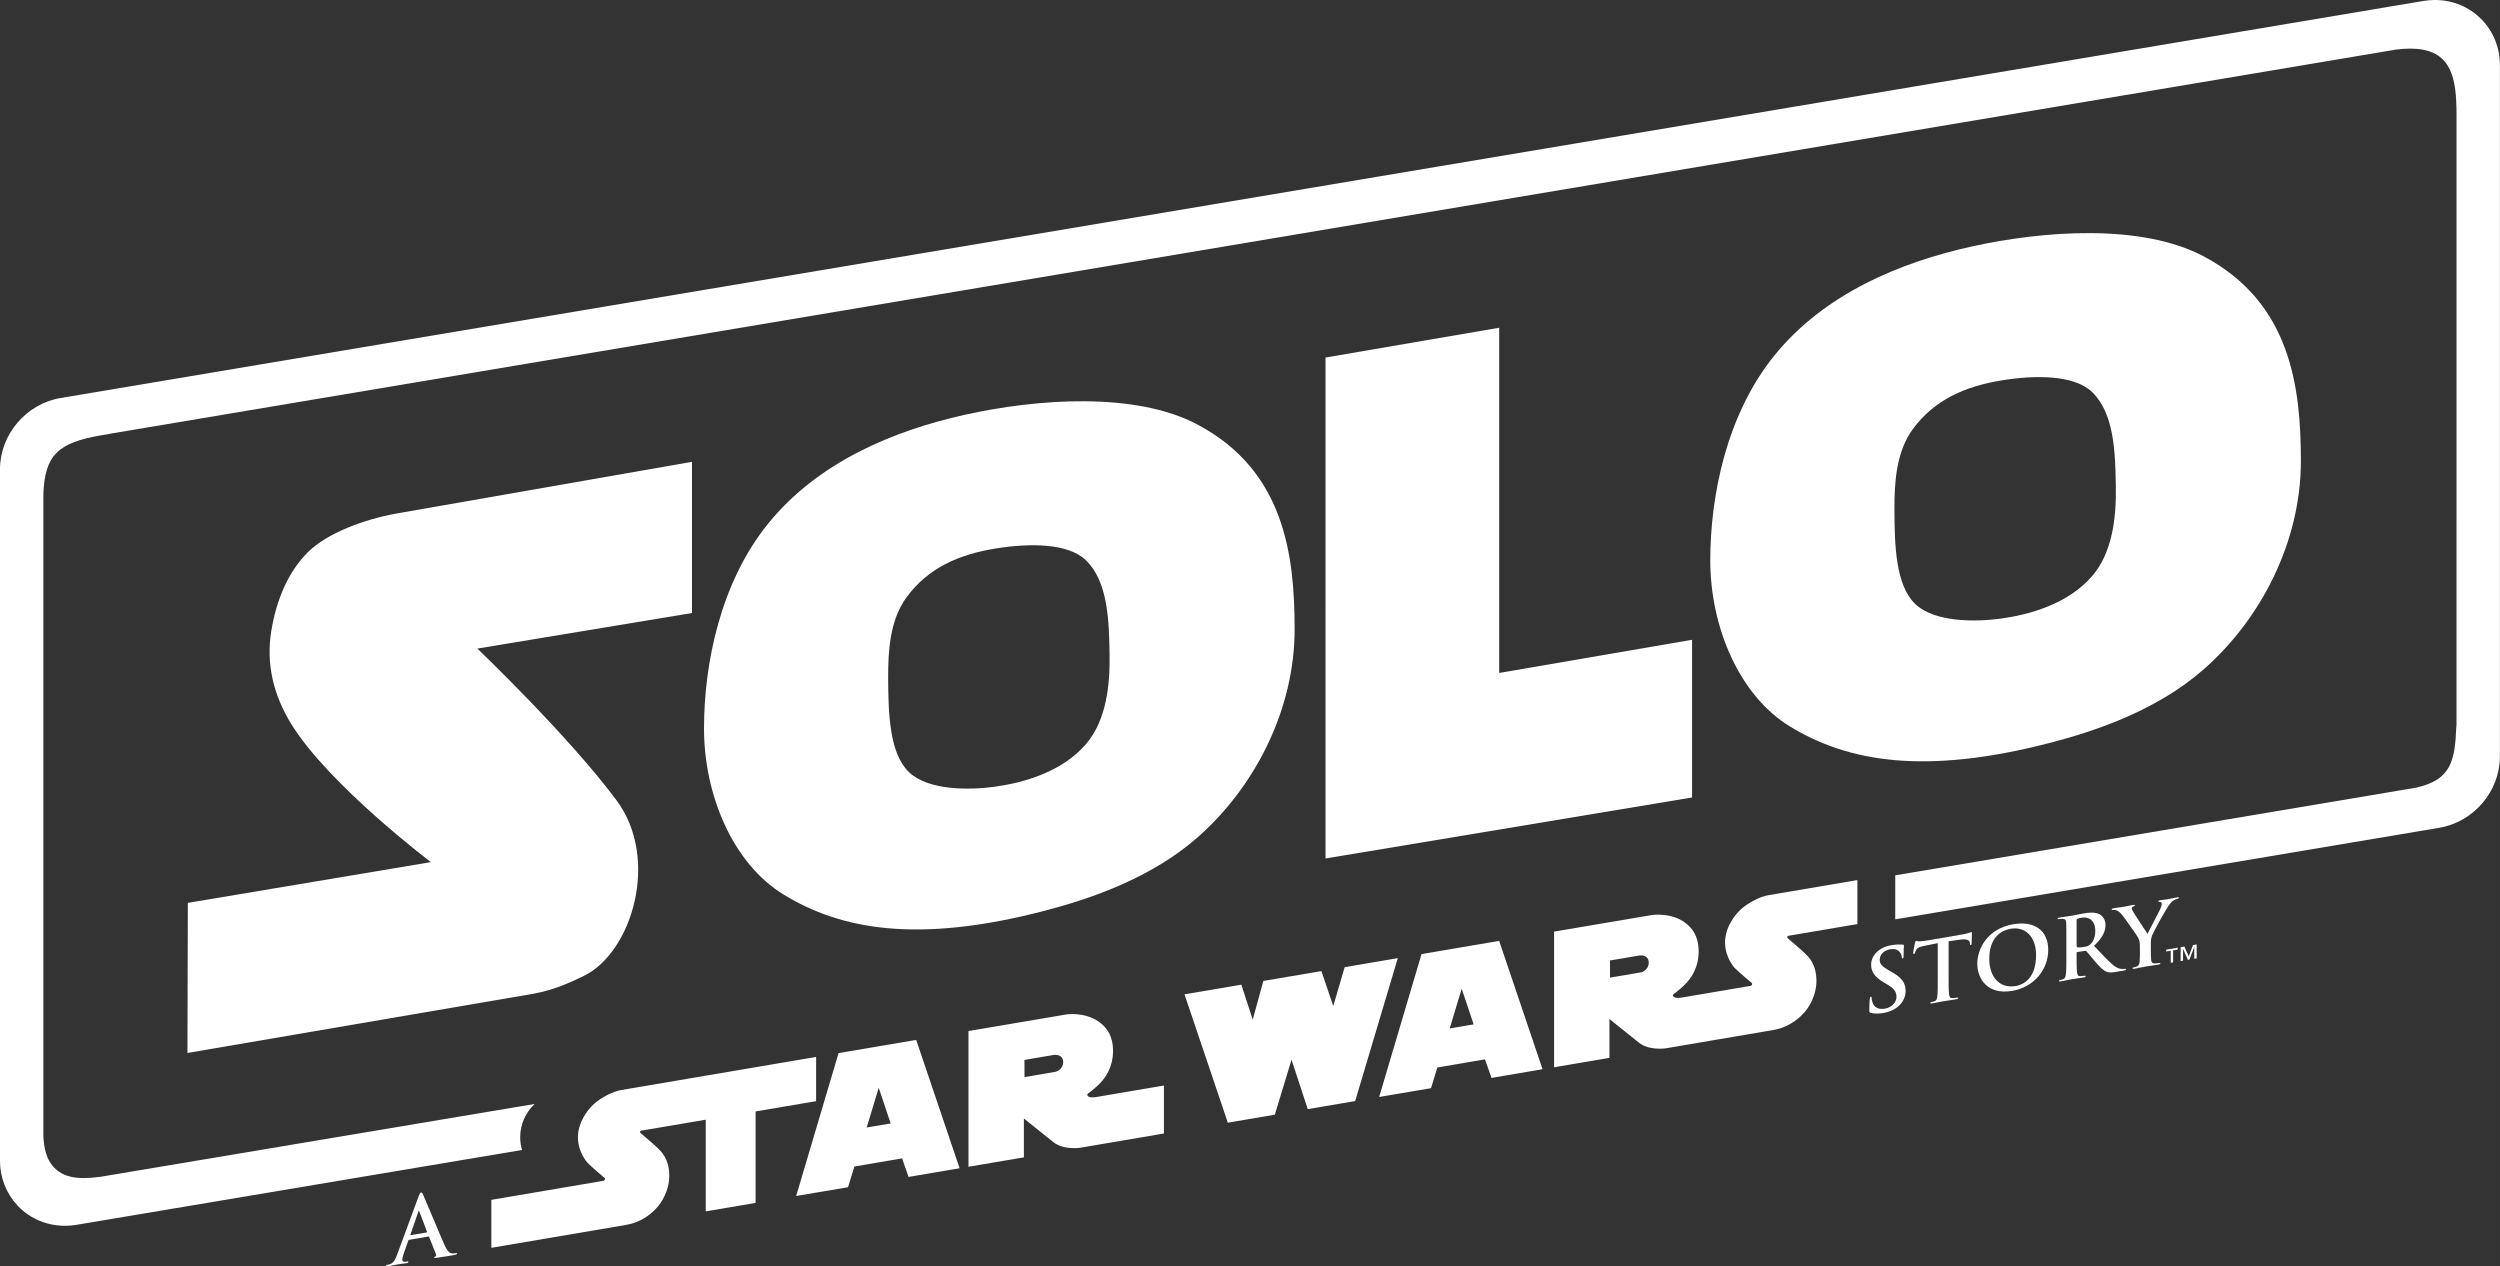 <?xml version="1.0" encoding="UTF-8" standalone="no"?>
<!-- Created with Inkscape (http://www.inkscape.org/) -->

<svg
   id="svg3351"
   xml:space="preserve"
   height="239.79"
   viewBox="0 0 473.348 239.79"
   width="473.35"
   version="1.1"
   sodipodi:docname="solo_dark.svg"
   inkscape:version="1.1.1 (c3084ef, 2021-09-22)"
   xmlns:inkscape="http://www.inkscape.org/namespaces/inkscape"
   xmlns:sodipodi="http://sodipodi.sourceforge.net/DTD/sodipodi-0.dtd"
   xmlns="http://www.w3.org/2000/svg"
   xmlns:svg="http://www.w3.org/2000/svg"
   xmlns:rdf="http://www.w3.org/1999/02/22-rdf-syntax-ns#"
   xmlns:cc="http://creativecommons.org/ns#"
   xmlns:dc="http://purl.org/dc/elements/1.1/"><rect x="0" y="0" width="473.348" height="239.79" fill="#333333" stroke="none"/><defs
     id="defs27" /><sodipodi:namedview
     id="namedview25"
     pagecolor="#ffffff"
     bordercolor="#666666"
     borderopacity="1.0"
     inkscape:pageshadow="2"
     inkscape:pageopacity="0.0"
     inkscape:pagecheckerboard="0"
     showgrid="false"
     inkscape:zoom="2.4147037"
     inkscape:cx="236.675"
     inkscape:cy="120.09755"
     inkscape:window-width="1512"
     inkscape:window-height="884"
     inkscape:window-x="0"
     inkscape:window-y="32"
     inkscape:window-maximized="1"
     inkscape:current-layer="g3359" /><g
     id="g3359"
     transform="matrix(1.25 0 0 -1.25 -145.83 643.64)"
     fill="#231f20"><path
       id="path3367"
       d="m211.47 329.37-20.382-3.467v7.266l16.96 2.882c0.142 0.025 0.259 0.149 0.259 0.287 0 0.064-0.03 0.125-0.07 0.153 0 0-1.858 1.55-2.595 2.309 0 0-1.44 1.54-1.44 3.833 0 2.295 1.476 4.215 2.493 5.115 1.018 0.91 2.792 1.84 4.056 2.052l29.531 5.017v-6.701l-9.168-1.557v-13.857l-7.548-1.28v13.887l-9.817-1.666c-0.082-0.037-0.136-0.136-0.136-0.22 0-0.06 0.03-0.111 0.075-0.135 0.378-0.324 2.19-1.858 2.647-2.317 0.506-0.511 1.703-1.614 1.703-4.148 0-2.533-1.407-4.299-1.829-4.784-0.42-0.477-1.964-2.205-4.739-2.669m36.476 14.757 1.816 6.016 1.813-5.403-3.629-0.613zm7.495 13.265-11.761-1.998s-6.419-21.607-6.419-21.642l7.858 1.331 0.962 3.133 7.224 1.234 0.972-2.81 7.74 1.313-6.576 19.439zm21.159-4.818-4.753-0.815-0.008 2.605 4.376 0.743c0.491 0.08 1.492 0.012 1.492-1.094s-1.107-1.439-1.107-1.439m6.109-3.834c-1.264-0.204-1.351 0.261-1.351 0.336 0 0.121 0.159 0.233 0.159 0.233 0.474 0.299 1.44 1.193 1.44 1.193 2.051 1.898 2.3 4.066 2.3 5.205 0 1.135-0.177 3.123-2.285 4.53-2.107 1.41-4.777 1.016-4.777 1.016l-14.834-2.517 0.002-20.556c0.011 0.004 8.393 1.424 8.393 1.424v5.884l4.459-3.574c1.529-1.238 4.052-0.858 4.052-0.858l12.697 2.159v7.27l-10.255-1.745zm13.373 15.556c0.004 0 8.611 1.462 8.611 1.462l1.725-5.298 1.607 5.865s8.787 1.491 8.791 1.491l1.8-5.287 1.727 5.882 8.05 1.369c0-0.017-6.457-21.651-6.457-21.651l-7.183-1.221-2.458 7.484-2.532-8.325-7.115-1.215-6.566 19.444zm40.17-5.17 1.816 6.015 1.811-5.394-3.627-0.621zm7.492 13.266-11.759-2s-6.418-21.607-6.418-21.642l7.857 1.331 0.958 3.133 7.218 1.234 0.982-2.81 7.737 1.315-6.575 19.439zm21.549-4.757-4.758-0.807v2.597l4.374 0.743c0.49 0.082 1.492 0.017 1.492-1.083 0-1.108-1.108-1.45-1.108-1.45m22.22 5.523 10.491 1.781v6.664l-13.491-2.291c-1.265-0.212-3.035-1.142-4.057-2.052-1.019-0.902-2.494-2.812-2.494-5.105 0-2.303 1.44-3.841 1.44-3.841 0.74-0.761 2.598-2.286 2.598-2.286 0.038-0.039 0.068-0.097 0.068-0.155 0-0.136-0.115-0.27-0.259-0.296l-10.398-1.765c-1.263-0.207-1.354 0.261-1.354 0.333 0 0.122 0.161 0.233 0.161 0.233 0.474 0.292 1.439 1.189 1.439 1.189 2.056 1.902 2.302 4.064 2.302 5.207 0 1.137-0.175 3.126-2.283 4.538-2.108 1.405-4.781 1.002-4.781 1.002l-14.833-2.516v-20.55l8.384 1.426v5.884l4.465-3.58c1.528-1.234 4.058-0.861 4.058-0.861l16.264 2.767c2.774 0.471 4.318 2.2 4.74 2.673 0.422 0.486 1.826 2.256 1.826 4.786 0 2.533-1.191 3.629-1.704 4.134-0.456 0.449-2.27 2.005-2.643 2.323-0.047 0.031-0.076 0.075-0.076 0.141 0 0.087 0.051 0.178 0.137 0.217"
       style="fill:#ffffff" /><path
       id="path3371"
       d="m343.75 412.98v52.289l-26.306-4.514 0.001-75.877 55.517 9.238v23.887"
       style="fill:#ffffff" /><path
       id="path3375"
       d="m221.48 444.96-44.828-7.843c-4.817-0.88-10.451-2.942-13.389-5.882-2.94-2.944-4.77-7.224-5.528-12.02-0.761-4.941 0.341-9.599 3.094-14.048 5.68-9.179 21.097-20.843 21.097-20.843l-36.811-6.173-0.059-22.735 52.439 8.977c3.026 0.555 5.487 1.66 7.633 2.712 7.278 3.572 11.509 17.706 4.944 26.55-7.303 9.839-21.104 23.015-21.104 23.015l32.512 5.385"
       style="fill:#ffffff" /><path
       id="path3379"
       d="m281.15 402.19c-3.657-4.25-9.537-5.87-13.895-6.458-3.72-0.501-9.942-0.586-12.882 2.198-3.012 2.853-3.153 8.962-3.178 14.268-0.02 4.171 0.275 8.806 2.764 12.214 3.296 4.513 8.01 6.532 13.562 7.427 5.056 0.814 10.929 0.828 13.629-1.79 3.347-3.245 3.501-9.123 3.584-14.335 0.073-4.567-0.486-9.924-3.584-13.524m16.905 48.415c-9.437 5.009-24.343 3.905-35.28 1.471-10.74-2.39-22.163-7.119-29.736-16.448-7.29-8.981-9.737-21.309-9.737-31.071 0-10.058 4.367-20.453 12.07-25.155 8.69-5.303 20.286-7.455 39.512-2.45 7.123 1.854 16.2 5.011 23.121 11.072 8.853 7.755 14.758 19.53 14.758 31.544 0 11.237-1.522 24.039-14.708 31.037"
       style="fill:#ffffff" /><path
       id="path3383"
       d="m433.57 427.66c-3.657-4.25-9.537-5.87-13.896-6.458-3.72-0.501-9.941-0.586-12.881 2.198-3.013 2.853-3.153 8.962-3.178 14.268-0.02 4.171 0.275 8.806 2.764 12.214 3.296 4.513 8.01 6.532 13.562 7.427 5.056 0.814 10.929 0.828 13.629-1.79 3.347-3.245 3.501-9.123 3.584-14.335 0.073-4.567-0.486-9.924-3.584-13.524m16.905 48.415c-9.437 5.009-24.343 3.905-35.28 1.471-10.74-2.39-22.163-7.119-29.736-16.448-7.291-8.982-9.737-21.309-9.737-31.071 0-10.058 4.367-20.453 12.07-25.155 8.69-5.304 20.286-7.455 39.512-2.45 7.123 1.854 16.2 5.011 23.12 11.072 8.854 7.755 14.758 19.53 14.758 31.544 0 11.237-1.521 24.039-14.707 31.037"
       style="fill:#ffffff" /><path
       id="path3387"
       d="m448.84 371.76-0.646-1.712-0.661 1.489-0.563-0.097v-2.112l0.364 0.064v1.759l0.014 0.006 0.722-1.641 0.232 0.042 0.721 1.888h0.011v-1.761l0.363 0.06v2.109l-0.557-0.094zm-4.061-0.978 0.687 0.121v-1.831l0.364 0.064v1.825l0.695 0.119v0.281l-1.746-0.296"
       style="fill:#ffffff" /><path
       id="path3391"
       d="m178.88 327.82c-0.052-0.009-0.065 0.024-0.052 0.082l1.203 3.472c0.013 0.057 0.039 0.126 0.08 0.134 0.038 0.012 0.051-0.053 0.064-0.107l1.179-3.08c0.013-0.035 0-0.078-0.067-0.093l-2.407-0.408zm2.657-0.211c0.066 0.007 0.105-0.009 0.131-0.069l1.046-2.639c0.066-0.147-0.026-0.285-0.118-0.327-0.131-0.034-0.183-0.073-0.183-0.153 0-0.09 0.156-0.062 0.393-0.032 1.046 0.146 2.002 0.31 2.472 0.392 0.486 0.081 0.603 0.127 0.603 0.236 0 0.091-0.066 0.094-0.171 0.076-0.158-0.027-0.352-0.048-0.55-0.039-0.274 0.019-0.653 0.14-1.152 1.248-0.835 1.88-2.932 6.944-3.243 7.616-0.131 0.287-0.211 0.386-0.329 0.37-0.129-0.025-0.207-0.18-0.366-0.591l-3.284-8.903c-0.262-0.708-0.511-1.203-1.111-1.387-0.105-0.03-0.289-0.074-0.407-0.095-0.104-0.021-0.157-0.051-0.157-0.132 0-0.109 0.08-0.119 0.249-0.09 0.68 0.118 1.4 0.281 1.545 0.301 0.405 0.069 0.968 0.123 1.386 0.196 0.144 0.028 0.223 0.066 0.223 0.174 0 0.079-0.039 0.098-0.197 0.071l-0.196-0.037c-0.406-0.062-0.524 0.086-0.524 0.327 0 0.159 0.067 0.49 0.197 0.845l0.705 2.016c0.028 0.085 0.054 0.118 0.118 0.128"
       style="fill:#ffffff" /><path
       id="path3395"
       d="m401.98 361.48c0.696 0.119 1.433 0.366 2.09 0.89 0.947 0.763 1.239 1.698 1.239 2.445 0 1.215-0.568 2.005-2.159 2.902l-0.369 0.2c-1.092 0.626-1.393 1.023-1.393 1.609 0 0.775 0.592 1.423 1.564 1.593 0.856 0.145 1.238-0.171 1.434-0.383 0.277-0.286 0.343-0.67 0.343-0.785 0-0.155 0.039-0.229 0.13-0.21 0.106 0.017 0.145 0.128 0.145 0.408 0 1.002 0.054 1.383 0.054 1.549 0 0.093-0.067 0.119-0.184 0.123-0.343 0.033-0.896 0.062-1.751-0.083-1.829-0.311-3.036-1.536-3.036-2.947 0-1.039 0.499-1.853 1.945-2.707l0.606-0.357c1.091-0.648 1.288-1.201 1.288-1.831 0-0.68-0.578-1.562-1.761-1.771-0.817-0.137-1.593 0.081-1.882 0.979-0.064 0.208-0.118 0.465-0.118 0.631 0 0.104-0.015 0.215-0.132 0.199-0.106-0.019-0.144-0.167-0.158-0.361-0.014-0.209-0.066-0.986-0.066-1.695 0-0.282 0.038-0.34 0.251-0.39 0.564-0.148 1.157-0.136 1.92-0.008"
       style="fill:#ffffff" /><path
       id="path3399"
       d="m410.18 366.79c0-1.183 0-2.195-0.067-2.746-0.039-0.381-0.116-0.676-0.381-0.772-0.119-0.045-0.276-0.101-0.474-0.131-0.158-0.028-0.211-0.077-0.211-0.139 0-0.087 0.092-0.113 0.263-0.085 0.526 0.092 1.354 0.273 1.657 0.324 0.37 0.063 1.199 0.167 2.067 0.318 0.143 0.023 0.25 0.081 0.25 0.169 0 0.066-0.067 0.089-0.212 0.069-0.197-0.037-0.488-0.062-0.671-0.066-0.393-0.013-0.474 0.253-0.513 0.605-0.064 0.538-0.064 1.556-0.064 2.734v5.265l1.656 0.241c1.169 0.18 1.525-0.121 1.553-0.449l0.012-0.144c0.013-0.187 0.041-0.244 0.145-0.226 0.079 0.015 0.105 0.096 0.118 0.222 0 0.337 0.04 1.225 0.04 1.498 0 0.194-0.013 0.266-0.105 0.252-0.053-0.009-0.157-0.056-0.354-0.125-0.199-0.059-0.489-0.149-0.909-0.222l-5.208-0.895c-0.436-0.073-0.934-0.132-1.316-0.163-0.328-0.026-0.46 0.082-0.565 0.064-0.08-0.019-0.118-0.101-0.158-0.277-0.027-0.103-0.276-1.317-0.276-1.523 0-0.136 0.024-0.198 0.118-0.179 0.078 0.011 0.118 0.065 0.144 0.176 0.027 0.103 0.092 0.274 0.224 0.484 0.198 0.321 0.513 0.436 1.276 0.59l1.961 0.392"
       style="fill:#ffffff" /><path
       id="path3403"
       d="m422.02 365.56c-2.526-0.43-4.037 1.427-4.037 4.097 0 3.191 1.723 4.309 3.234 4.572 2.156 0.372 3.855-1.12 3.855-3.997 0-3.71-2.131-4.509-3.052-4.672m-0.553-0.737c3.34 0.572 5.445 3.26 5.445 6.196 0 2.941-2.038 4.452-5.312 3.892-3.947-0.679-5.433-3.771-5.433-5.962 0-2.274 1.525-4.772 5.3-4.126"
       style="fill:#ffffff" /><path
       id="path3407"
       d="m431.21 375.54c0 0.1 0.026 0.159 0.12 0.2 0.129 0.061 0.367 0.113 0.695 0.169 0.777 0.132 2.013-0.182 2.013-2.003 0-1.05-0.381-1.705-0.776-2.056-0.236-0.207-0.408-0.291-0.933-0.376-0.329-0.059-0.725-0.091-0.999-0.048-0.094 0.025-0.12 0.07-0.12 0.207v3.907zm-1.55-5.409c0-1.184 0-2.197-0.068-2.747-0.052-0.38-0.118-0.677-0.38-0.772-0.12-0.046-0.276-0.101-0.475-0.135-0.157-0.026-0.208-0.074-0.208-0.134 0-0.095 0.09-0.113 0.262-0.088 0.525 0.093 1.354 0.274 1.603 0.315 0.198 0.033 1.172 0.162 1.935 0.292 0.171 0.033 0.261 0.083 0.261 0.178 0 0.06-0.053 0.089-0.157 0.072-0.158-0.028-0.448-0.05-0.644-0.061-0.394-0.013-0.474 0.255-0.513 0.622-0.066 0.526-0.066 1.539-0.066 2.733v0.178c0 0.078 0.039 0.108 0.105 0.123l1.145 0.17c0.092 0.015 0.171 0.017 0.238-0.045 0.169-0.169 0.775-0.935 1.3-1.553 0.738-0.862 1.237-1.375 1.801-1.578 0.344-0.118 0.672-0.129 1.408-0.001l1.251 0.216c0.156 0.028 0.249 0.069 0.249 0.17 0 0.065-0.053 0.093-0.158 0.075-0.105-0.017-0.222-0.024-0.367-0.025-0.198 0.007-0.738 0.002-1.473 0.623-0.778 0.663-1.684 1.646-2.856 2.882 1.331 1.279 1.738 2.222 1.738 3.173 0 0.859-0.527 1.423-0.895 1.603-0.711 0.356-1.591 0.284-2.421 0.139-0.406-0.072-1.406-0.279-1.854-0.358-0.276-0.046-1.105-0.149-1.802-0.268-0.198-0.037-0.288-0.08-0.288-0.167 0-0.091 0.078-0.102 0.224-0.075 0.182 0.026 0.405 0.053 0.512 0.049 0.434-0.015 0.539-0.209 0.565-0.634 0.028-0.405 0.028-0.771 0.028-2.716"
       style="fill:#ffffff" /><path
       id="path3411"
       d="m440.8 370.59c0-0.206 0-0.746-0.04-1.288-0.025-0.379-0.145-0.679-0.408-0.774-0.118-0.053-0.275-0.102-0.459-0.135-0.146-0.022-0.212-0.07-0.212-0.136 0-0.104 0.107-0.116 0.29-0.083 0.488 0.088 1.316 0.264 1.644 0.324 0.355 0.06 1.184 0.165 2.013 0.305 0.17 0.027 0.277 0.084 0.277 0.178 0 0.06-0.066 0.091-0.211 0.062-0.183-0.032-0.474-0.053-0.658-0.059-0.396-0.013-0.514 0.245-0.541 0.612-0.038 0.536-0.038 1.072-0.038 1.279v1.049c0 0.427 0 0.825 0.199 1.323 0.235 0.586 2.076 3.918 2.512 4.512 0.288 0.394 0.433 0.571 0.71 0.748 0.197 0.136 0.446 0.227 0.577 0.251 0.146 0.028 0.252 0.079 0.252 0.174 0 0.077-0.095 0.087-0.238 0.062-0.25-0.045-1.119-0.23-1.408-0.282-0.38-0.064-0.803-0.098-1.236-0.172-0.157-0.026-0.224-0.063-0.224-0.152 0-0.083 0.119-0.087 0.238-0.091 0.222-0.013 0.275-0.148 0.275-0.275 0-0.166-0.053-0.391-0.183-0.697-0.185-0.431-1.843-3.541-1.973-3.868-0.211 0.325-2.053 3.098-2.236 3.453-0.093 0.165-0.159 0.306-0.159 0.41s0.066 0.218 0.184 0.263c0.198 0.083 0.291 0.111 0.291 0.19 0 0.077-0.067 0.102-0.198 0.084-0.593-0.1-1.132-0.238-1.408-0.281-0.434-0.075-1.42-0.204-1.657-0.245-0.159-0.028-0.249-0.082-0.249-0.158 0-0.095 0.09-0.102 0.196-0.085 0.158 0.028 0.381-0.006 0.555-0.069 0.249-0.096 0.578-0.363 0.906-0.786 0.459-0.583 2.222-3.107 2.314-3.298 0.171-0.339 0.303-0.598 0.303-1.295"
       style="fill:#ffffff" /><path
       id="path3415"
       d="m126.51 329.24c-2.694 0-5.193 1.03-7.038 2.902-0.061 0.06-0.111 0.115-0.161 0.171-1.712 1.827-2.654 4.248-2.654 6.815v104.67c0 5.296 3.959 9.953 9.208 10.831l357.9 60.141c0.568 0.095 1.144 0.144 1.714 0.144 5.524 0 9.852-4.344 9.852-9.889v-104.67c0-5.297-3.958-9.954-9.208-10.832l-82.384-13.862v6.665l76.013 12.791v0.004l2.864 0.477c5.237 1.19 5.906 3.865 6.111 9.267l0.029 0.274 0.002 93.411h-0.015c-0.077 5.405-1.304 8.999-6.987 8.999-0.652 0-1.374-0.048-2.145-0.144l-346.22-58.178v-0.015l-1.295-0.217c-6.712-1.128-8.618-3.037-8.866-8.883v-97.179c0.076-1.769 0.363-3.763 1.922-5.15 1.007-0.896 2.34-1.314 4.195-1.314 0.737 0 1.554 0.063 2.572 0.199l65.727 11.025c-1.394-1.313-2.189-3.14-2.189-5.044 0-0.646 0.093-1.294 0.278-1.927l-67.514-11.34c-0.566-0.095-1.142-0.143-1.711-0.143"
       style="fill:#ffffff" /></g></svg>
